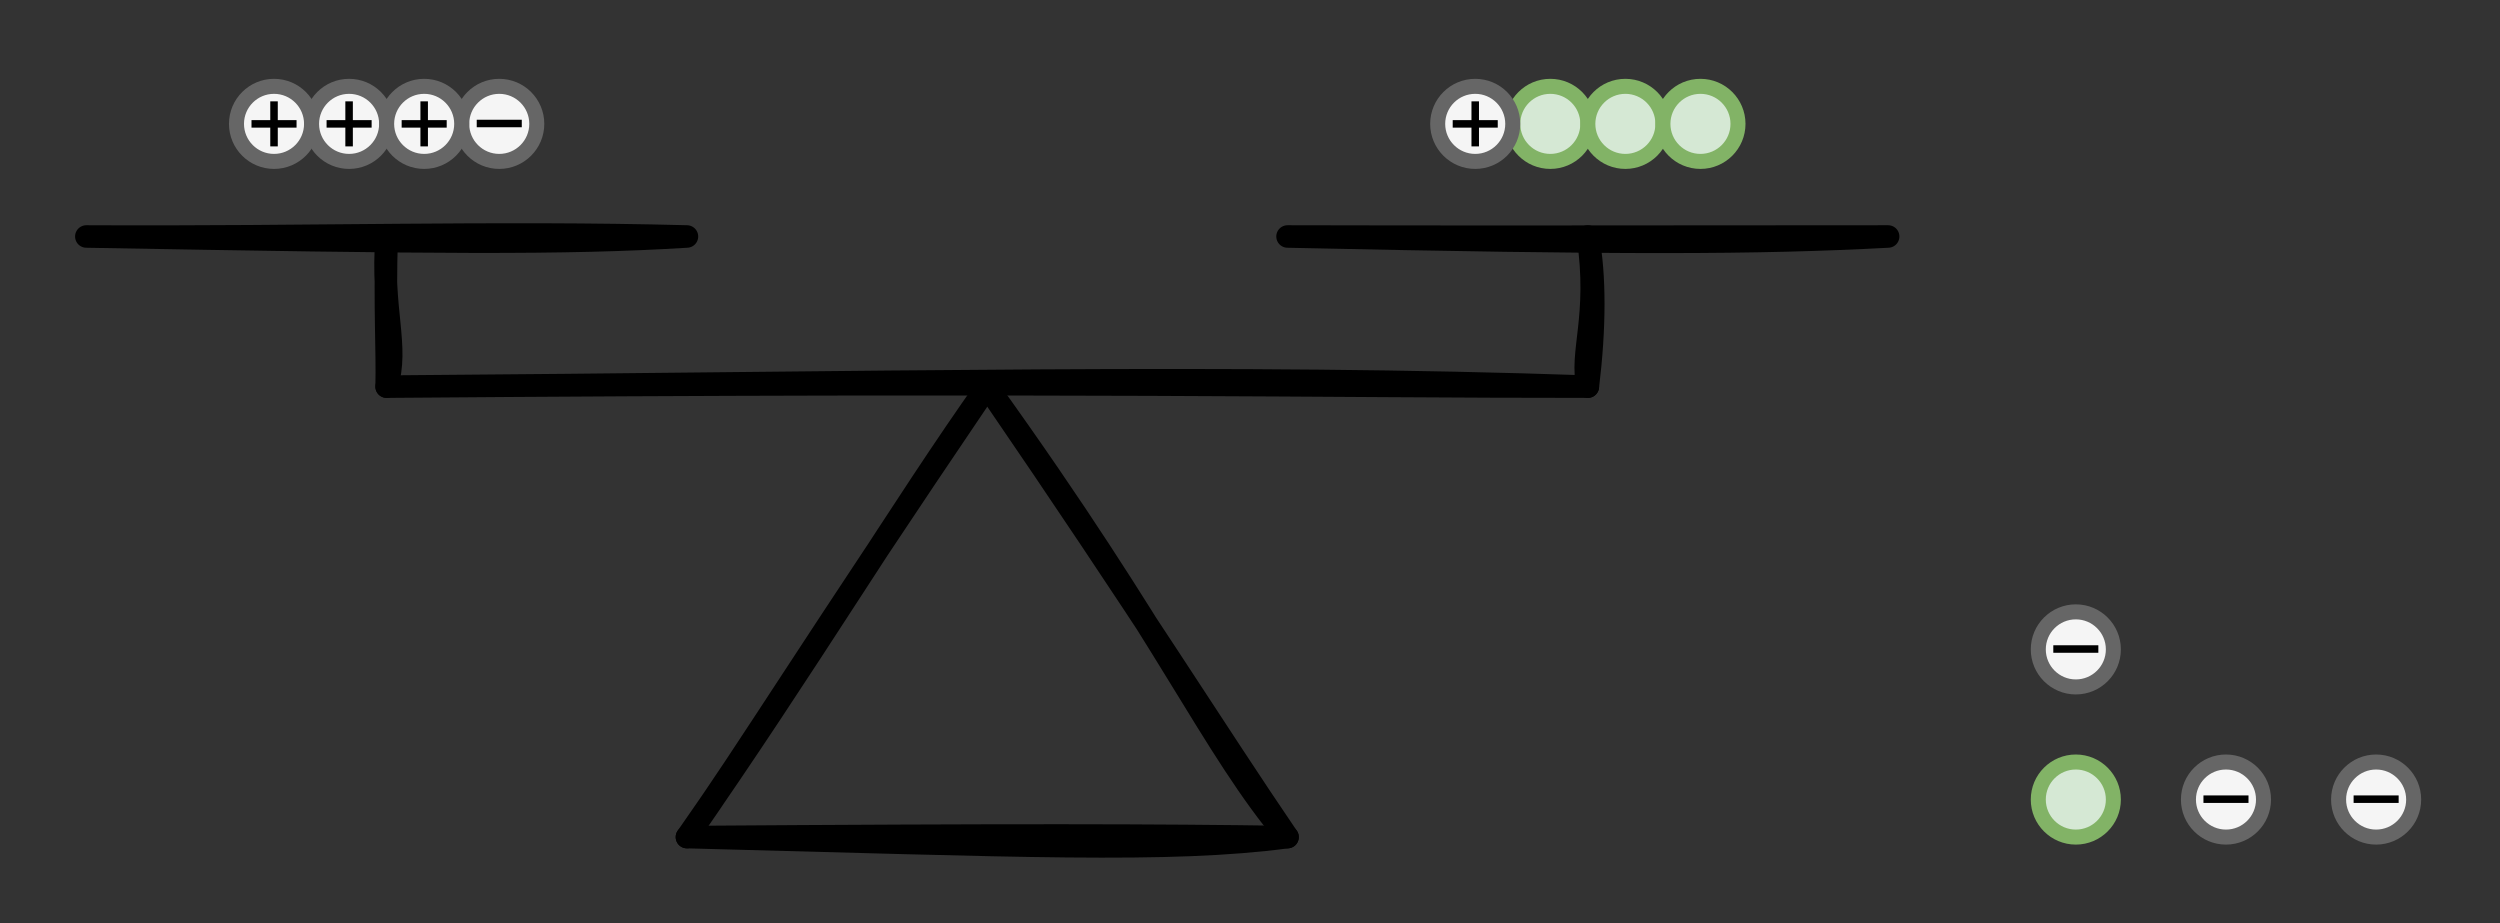 <svg host="65bd71144e" xmlns="http://www.w3.org/2000/svg" xmlns:xlink="http://www.w3.org/1999/xlink" version="1.1" width="333px" height="123px" viewBox="-0.5 -0.5 333 123" content="&lt;mxfile scale=&quot;1&quot; border=&quot;10&quot;&gt;&lt;diagram id=&quot;DRUBe7LxYFb4Wyea2mt2&quot; name=&quot;Page-1&quot;&gt;7Vzdc6IwEP9rfL2BBCI+tl57fbmbm+nDPVOJkCkSB2PV/vUXJEQ+NVY+K3amAwsJ2f1tfrvZiBM4X+1/hfba+00d7E+A5uwn8OcEAF1H/H8kOAiBYcYCNySOEJ0Er+QTC6EmpFvi4E3mRkapz8g6K1zQIMALlpHZYUh32duW1M8+dW27uCB4Xdh+UfqPOMyLpRaYnuQvmLgek/rO4isrO7lZaLLxbIfuUiL4NIHzkFIWH632c+xHtkvsErd7rrgqBxbigKk0mBpxiw/b3wrlxMDYIdGWt+CG5SePO48w/Lq2F9GVHYeWyzy28vmZzg/tzTq29pLsMX/A4+Yds0WksBadsJC+S3uBSJIoH11eEt+fU5+Gx4dCx8SWY8hmqSsWeIMI8Sti5DhkeF+pvi6Nyp0R0xVm4YHfIhoYU4GDdERxvjvBmjidl0ZUyGzhSK7s+WRrfiDMXWF6875Nb3VoenTfpp91Z/qECc+Z3g3pdl2hVKnqguftt6QH7bz+qEPX03rqeksz+itzPXT8RC1owFLy+CPkz/aK+JE953QbEhxyjf7gnbgoIrgejSGCj/BQ+uATN+DCFXGcSPHHDVeTBK4YqkdD8smb2omux36EjbSic0i/yntH0QvaQFm/jHKFl1cqcrWbg4yTg4KLo6LuqAbVgYKDB85DlIbxs4AGOOvUGW96wf4HjvxFMl/aVomZsZPJ185CbpZAnshC7NuMfGSzvDJjiCf8pYQPRRocZgyes+WGz4sFFi3SGVl5J0kzZocuZoVmRxSkgmrAwPsD5lBqU1UoUAbPxoCBCjl40yERat2FRNjXRHjgIVH6VS9CIlTIuSu8vFKRgYREOG2PeRMzd828gwiJ0Lo/YIYREnuwSoSwu5CYPGoMiTWHxF6tEg2FVWJt9DPrB/2UBmLjx8zUUp8vkpN1Taf1kZXZB7LSuyMrNJJVI2Rl9oqs0NdLWpWKDCR/R6A9nkY9qZwMIn9HLZa0+gLMIPJ3oDJjer3BphKlK2nKNLLRGMAWo3Efqomgw2xkrCY2s8HWq2oi+no1sVKRoWQjLVYTUU+KVsPIRlqsJvYFmEFkI1OFGZMiC2ViuOY7NyD/dSdUDImy7JdGyKqBLae3eqYMe3oh7EHpnzlfzO0IT7skjpzx8zZV9Vc9l9eAXD81uqxCTelbI6ajoUGWjHCE7EbILkzWGhG7tf4+dMSAdn5yqCKWX+42hxgYEasFMdlPAxjdWpQbOkYXZsO1k6oBhFRe+vjOCF0dmRrAQKVM9Z0xKPi3ckaHmpsYCuukpheKZi6LarN2bKmsOsbaqVLt9MIbOrGrdVI7Td7+aapOdZZ0FPQev3aiBuN1G/LNkJXVHVnNVNYCI1nVQVaz7jZ6Zg1v8Z8lKwW9R7JSg/G6XelmyCq/MNNbJKtxV7o1sjK6IyuV98obI6vLeo9kVQYjPz394EZ8++lXS+DTfw==&lt;/diagram&gt;&lt;/mxfile&gt;">
    <rect x="-0.5" y="-0.5" width="333" height="123" fill="#333333" stroke="none"/>
    <defs/>
    <g>
        <ellipse cx="206" cy="16" rx="5" ry="5" fill="#d5e8d4" stroke="#82b366" stroke-width="2" pointer-events="all"/>
        <ellipse cx="216" cy="16" rx="5" ry="5" fill="#d5e8d4" stroke="#82b366" stroke-width="2" pointer-events="all"/>
        <ellipse cx="226" cy="16" rx="5" ry="5" fill="#d5e8d4" stroke="#82b366" stroke-width="2" pointer-events="all"/>
        <ellipse cx="196" cy="16" rx="5" ry="5" fill="#f5f5f5" stroke="#666666" stroke-width="2" pointer-events="none"/>
        <path d="M 196 19 L 196 13" fill="none" stroke="rgb(0, 0, 0)" stroke-miterlimit="10" pointer-events="none"/>
        <path d="M 193 16 L 199 16" fill="none" stroke="rgb(0, 0, 0)" stroke-miterlimit="10" pointer-events="none"/>
        <ellipse cx="36" cy="16" rx="5" ry="5" fill="#f5f5f5" stroke="#666666" stroke-width="2" pointer-events="none"/>
        <path d="M 36 19 L 36 13" fill="none" stroke="rgb(0, 0, 0)" stroke-miterlimit="10" pointer-events="none"/>
        <path d="M 33 16 L 39 16" fill="none" stroke="rgb(0, 0, 0)" stroke-miterlimit="10" pointer-events="none"/>
        <ellipse cx="66" cy="16" rx="5" ry="5" fill="#f5f5f5" stroke="#666666" stroke-width="2" pointer-events="none"/>
        <path d="M 63 15.95 L 69 15.95" fill="none" stroke="rgb(0, 0, 0)" stroke-miterlimit="10" pointer-events="none"/>
        <ellipse cx="46" cy="16" rx="5" ry="5" fill="#f5f5f5" stroke="#666666" stroke-width="2" pointer-events="none"/>
        <path d="M 46 19 L 46 13" fill="none" stroke="rgb(0, 0, 0)" stroke-miterlimit="10" pointer-events="none"/>
        <path d="M 43 16 L 49 16" fill="none" stroke="rgb(0, 0, 0)" stroke-miterlimit="10" pointer-events="none"/>
        <ellipse cx="276" cy="106" rx="5" ry="5" fill="#d5e8d4" stroke="#82b366" stroke-width="2" pointer-events="none"/>
        <ellipse cx="56" cy="16" rx="5" ry="5" fill="#f5f5f5" stroke="#666666" stroke-width="2" pointer-events="none"/>
        <path d="M 56 19 L 56 13" fill="none" stroke="rgb(0, 0, 0)" stroke-miterlimit="10" pointer-events="none"/>
        <path d="M 53 16 L 59 16" fill="none" stroke="rgb(0, 0, 0)" stroke-miterlimit="10" pointer-events="none"/>
        <path d="M 91 111 M 91 111 C 99.01 99.71 107.66 85.43 131 51 M 91 111 C 106.51 88.8 119.83 66.7 131 51" fill="none" stroke="rgb(0, 0, 0)" stroke-width="3" stroke-linejoin="round" stroke-linecap="round" stroke-miterlimit="10" pointer-events="none"/>
        <path d="M 171 111 M 171 111 C 160.79 98.86 155.28 84.78 131 51 M 171 111 C 161.37 96.87 152.02 81.67 131 51" fill="none" stroke="rgb(0, 0, 0)" stroke-width="3" stroke-linejoin="round" stroke-linecap="round" stroke-miterlimit="10" pointer-events="none"/>
        <path d="M 171 111 M 171 111 C 155.2 113.1 135.3 112.14 91 111 M 171 111 C 153.64 110.74 134.67 110.69 91 111" fill="none" stroke="rgb(0, 0, 0)" stroke-width="3" stroke-linejoin="round" stroke-linecap="round" stroke-miterlimit="10" pointer-events="none"/>
        <path d="M 211 51 M 211 51 C 177.07 51.02 143.01 50.26 51 51 M 211 51 C 163.47 49.35 116.72 50.52 51 51" fill="none" stroke="rgb(0, 0, 0)" stroke-width="3" stroke-linejoin="round" stroke-linecap="round" stroke-miterlimit="10" pointer-events="none"/>
        <path d="M 211 51 M 211 51 C 209.87 46.54 212.6 41.74 211 31 M 211 51 C 211.95 43.2 211.98 36.24 211 31" fill="none" stroke="rgb(0, 0, 0)" stroke-width="3" stroke-linejoin="round" stroke-linecap="round" stroke-miterlimit="10" pointer-events="none"/>
        <path d="M 51 51 M 51 51 C 52.69 45.51 50.25 40.9 51 31 M 51 51 C 51.12 45.97 50.72 40.79 51 31" fill="none" stroke="rgb(0, 0, 0)" stroke-width="3" stroke-linejoin="round" stroke-linecap="round" stroke-miterlimit="10" pointer-events="none"/>
        <path d="M 91 31 M 91 31 C 74.63 32 58.02 31.84 11 31 M 91 31 C 65.39 30.33 41.68 31.15 11 31" fill="none" stroke="rgb(0, 0, 0)" stroke-width="3" stroke-linejoin="round" stroke-linecap="round" stroke-miterlimit="10" pointer-events="none"/>
        <path d="M 251 31 M 251 31 C 233.49 31.93 215.7 31.97 171 31 M 251 31 C 220.82 31.02 188.94 31.06 171 31" fill="none" stroke="rgb(0, 0, 0)" stroke-width="3" stroke-linejoin="round" stroke-linecap="round" stroke-miterlimit="10" pointer-events="none"/>
        <ellipse cx="296" cy="106" rx="5" ry="5" fill="#f5f5f5" stroke="#666666" stroke-width="2" pointer-events="none"/>
        <path d="M 293 105.95 L 299 105.95" fill="none" stroke="rgb(0, 0, 0)" stroke-miterlimit="10" pointer-events="none"/>
        <ellipse cx="316" cy="106" rx="5" ry="5" fill="#f5f5f5" stroke="#666666" stroke-width="2" pointer-events="none"/>
        <path d="M 313 105.95 L 319 105.95" fill="none" stroke="rgb(0, 0, 0)" stroke-miterlimit="10" pointer-events="none"/>
        <ellipse cx="276" cy="86" rx="5" ry="5" fill="#f5f5f5" stroke="#666666" stroke-width="2" pointer-events="none"/>
        <path d="M 273 85.95 L 279 85.95" fill="none" stroke="rgb(0, 0, 0)" stroke-miterlimit="10" pointer-events="none"/>
    </g>
</svg>